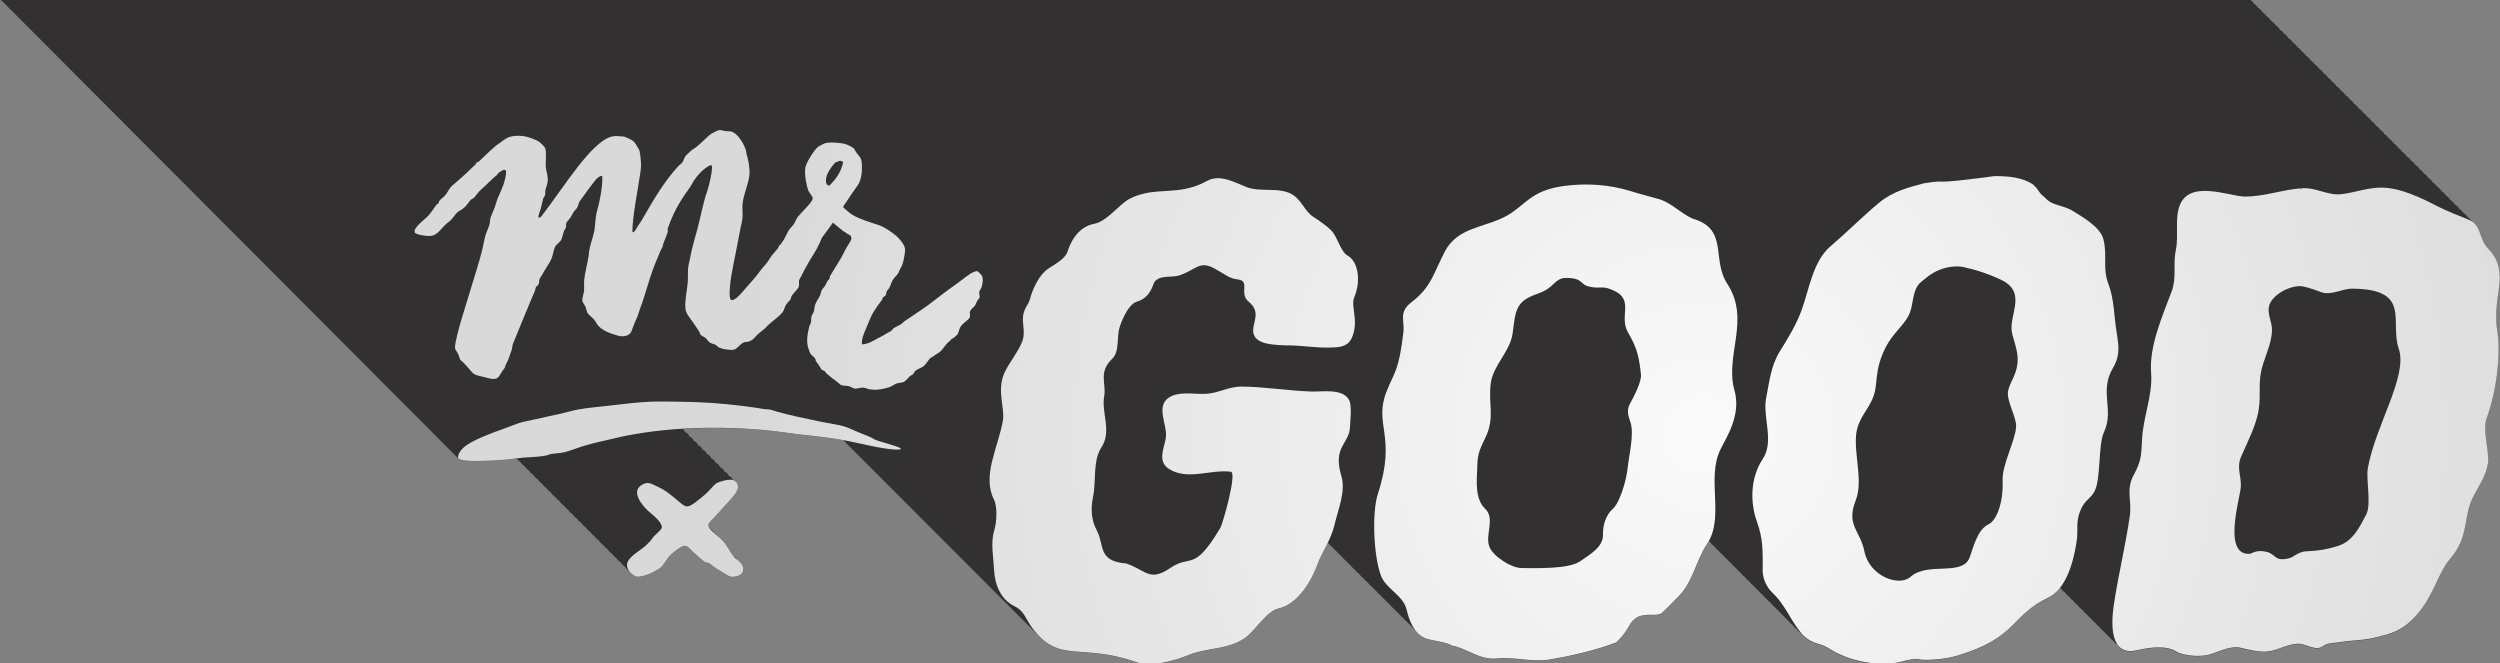 <?xml version="1.0" encoding="utf-8"?>
<!-- Generator: Adobe Illustrator 14.0.0, SVG Export Plug-In  -->
<!DOCTYPE svg PUBLIC "-//W3C//DTD SVG 1.1//EN" "http://www.w3.org/Graphics/SVG/1.1/DTD/svg11.dtd">
<svg version="1.1"
	 xmlns="http://www.w3.org/2000/svg" xmlns:xlink="http://www.w3.org/1999/xlink" xmlns:a="http://ns.adobe.com/AdobeSVGViewerExtensions/3.0/"
	 x="0px" y="0px" width="196px" height="52px" viewBox="-0.013 0.072 196 52" enable-background="new -0.013 0.072 196 52"
	 xml:space="preserve">
<rect x="-0.013" y="0.072" width="196" height="52" fill="#808080" stroke="none"/>
<defs>
</defs>
<path fill-rule="evenodd" clip-rule="evenodd" fill="#323031" d="M193.809,17.452c-0.088-0.13-0.2-0.245-0.342-0.342
	c-0.088-0.13-0.2-0.245-0.342-0.342c-0.088-0.13-0.201-0.246-0.344-0.343c-0.088-0.13-0.199-0.245-0.342-0.342
	c-0.087-0.13-0.2-0.245-0.342-0.342c-0.088-0.131-0.201-0.246-0.343-0.343c-0.087-0.13-0.2-0.245-0.342-0.342
	c-0.088-0.13-0.2-0.245-0.343-0.342c-0.088-0.13-0.2-0.244-0.342-0.342c-0.088-0.13-0.201-0.246-0.343-0.343
	c-0.088-0.13-0.2-0.245-0.343-0.342c-0.087-0.13-0.2-0.245-0.342-0.342c-0.088-0.13-0.2-0.245-0.342-0.342
	c-0.088-0.131-0.201-0.246-0.344-0.343c-0.087-0.13-0.199-0.244-0.341-0.341c-0.087-0.13-0.2-0.245-0.343-0.343
	c-0.088-0.13-0.201-0.245-0.343-0.343c-0.087-0.13-0.2-0.245-0.342-0.342c-0.087-0.13-0.2-0.245-0.343-0.342
	c-0.087-0.13-0.199-0.245-0.342-0.342c-0.087-0.13-0.2-0.245-0.342-0.343c-0.088-0.13-0.201-0.245-0.344-0.342
	c-0.087-0.13-0.199-0.245-0.342-0.342c-0.087-0.13-0.2-0.245-0.342-0.342c-0.088-0.13-0.2-0.245-0.342-0.342
	c-0.088-0.131-0.201-0.246-0.344-0.343c-0.087-0.13-0.199-0.245-0.342-0.342c-0.087-0.13-0.199-0.245-0.341-0.342
	c-0.088-0.131-0.201-0.246-0.344-0.343c-0.087-0.13-0.2-0.244-0.341-0.341c-0.088-0.131-0.201-0.246-0.344-0.344
	c-0.088-0.13-0.2-0.244-0.342-0.341c-0.088-0.13-0.2-0.245-0.342-0.342c-0.088-0.131-0.201-0.246-0.344-0.343
	c-0.087-0.13-0.199-0.245-0.342-0.342c-0.087-0.13-0.199-0.245-0.342-0.342c-0.088-0.13-0.2-0.245-0.342-0.342
	c-0.088-0.13-0.201-0.245-0.344-0.343c-0.087-0.13-0.199-0.245-0.342-0.342c-0.087-0.13-0.199-0.245-0.342-0.342
	c-0.088-0.13-0.2-0.245-0.342-0.342c-0.088-0.131-0.201-0.246-0.344-0.343c-0.088-0.13-0.2-0.244-0.342-0.341
	c-0.088-0.13-0.2-0.245-0.342-0.342c-0.088-0.13-0.2-0.245-0.342-0.342c-0.088-0.131-0.201-0.246-0.344-0.343
	c-0.087-0.13-0.199-0.245-0.342-0.342c-0.088-0.13-0.2-0.245-0.342-0.342c-0.088-0.13-0.2-0.245-0.342-0.342
	c-0.088-0.131-0.201-0.246-0.344-0.343c-0.086-0.128-0.198-0.241-0.337-0.337H0c14.135,14.165,35.93,36.022,35.93,36.022
	c0.331,0.305,2.267,0.174,2.981,0.145c0.485-0.028,1.033-0.085,1.573-0.15c0.086,0.1,0.178,0.186,0.274,0.25
	c0.099,0.139,0.218,0.259,0.341,0.34c0.099,0.141,0.218,0.262,0.342,0.343c0.099,0.14,0.219,0.261,0.342,0.343
	c0.099,0.141,0.22,0.262,0.344,0.344c0.098,0.139,0.217,0.259,0.34,0.34c0.098,0.14,0.218,0.261,0.342,0.342
	c0.099,0.141,0.22,0.264,0.344,0.345c0.098,0.139,0.217,0.259,0.34,0.341c0.099,0.139,0.219,0.261,0.342,0.342
	c0.099,0.141,0.22,0.263,0.344,0.344c0.099,0.141,0.219,0.262,0.342,0.343c0.099,0.14,0.218,0.261,0.342,0.341
	c0.099,0.141,0.219,0.262,0.343,0.344c0.099,0.14,0.219,0.261,0.342,0.342c0.099,0.141,0.219,0.261,0.342,0.342
	c0.099,0.141,0.219,0.262,0.343,0.344c0.099,0.139,0.218,0.26,0.341,0.34c0.099,0.141,0.219,0.262,0.343,0.344
	c0.099,0.139,0.218,0.26,0.341,0.342c0.099,0.139,0.219,0.26,0.343,0.342c0.099,0.141,0.219,0.262,0.343,0.344
	c0.099,0.139,0.218,0.26,0.342,0.341c0.098,0.14,0.218,0.261,0.342,0.343c0.099,0.14,0.218,0.261,0.342,0.342
	c0.099,0.141,0.219,0.262,0.343,0.344c0.174,0.246,0.435,0.436,0.598,0.459c0.298,0.043,0.736-0.119,1.057-0.252
	c0.243-0.1,0.658-0.336,0.79-0.441c0.282-0.227,0.495-0.719,0.778-0.99c0.225-0.215,0.849-0.734,1.134-0.734
	c0.229,0,0.407,0.256,0.622,0.447c0.384,0.342,0.687,0.645,1.002,0.855c0.068,0.045,0.168-0.004,0.242,0.039
	c0.23,0.129,0.41,0.322,0.621,0.445c0.172,0.102,0.398,0.248,0.609,0.371c0.259,0.152,0.432,0.307,0.75,0.27
	c0.47-0.055,0.655-0.229,0.713-0.43c0.12-0.424-0.211-0.719-0.447-0.905c-0.087-0.126-0.202-0.229-0.307-0.313
	c-0.342-0.459-0.551-0.918-0.904-1.254c-0.069-0.064-0.142-0.129-0.212-0.191c-0.043-0.051-0.082-0.104-0.13-0.15
	c-0.067-0.064-0.138-0.127-0.208-0.188c-0.044-0.052-0.084-0.107-0.134-0.154c-0.068-0.064-0.139-0.129-0.209-0.189
	c-0.034-0.039-0.065-0.08-0.102-0.117c-0.027-0.057-0.058-0.113-0.057-0.17c0-0.141,0.354-0.475,0.587-0.723
	c0.267-0.285,0.486-0.525,0.664-0.736c0.29-0.346,1.215-1.143,1.06-1.662c-0.065-0.221-0.196-0.338-0.365-0.391
	c-0.069-0.186-0.188-0.293-0.342-0.342c-0.069-0.186-0.188-0.294-0.342-0.342c-0.069-0.187-0.188-0.295-0.342-0.343
	c-0.069-0.187-0.188-0.294-0.342-0.343c-0.07-0.186-0.189-0.294-0.343-0.342c-0.069-0.186-0.188-0.294-0.341-0.342
	c-0.069-0.187-0.188-0.295-0.342-0.343c-0.069-0.187-0.188-0.294-0.342-0.343c-0.07-0.186-0.188-0.293-0.342-0.342
	c-0.069-0.186-0.188-0.293-0.342-0.342c-0.069-0.187-0.188-0.294-0.343-0.343c-0.042-0.114-0.103-0.2-0.18-0.259
	c2.209-0.131,4.688-0.096,6.991,0.16c0.728,0.08,1.429,0.191,2.101,0.271c1.017,0.117,2.292,0.238,3.444,0.449
	c0.014,0.002,0.032,0.006,0.046,0.008c0.063,0.062,0.126,0.13,0.188,0.186c0.116,0.126,0.231,0.244,0.346,0.346
	c0.113,0.123,0.226,0.238,0.337,0.338c0.117,0.127,0.233,0.245,0.349,0.348c0.113,0.123,0.226,0.239,0.339,0.34
	c0.114,0.123,0.228,0.24,0.341,0.341c0.115,0.124,0.229,0.241,0.343,0.343c0.114,0.125,0.229,0.242,0.342,0.343
	c0.115,0.124,0.229,0.241,0.343,0.343c0.114,0.124,0.228,0.24,0.341,0.342c0.116,0.125,0.23,0.242,0.345,0.344
	c0.113,0.123,0.226,0.238,0.338,0.339c0.116,0.126,0.231,0.243,0.345,0.346c0.114,0.123,0.227,0.239,0.339,0.339
	c0.116,0.126,0.231,0.244,0.346,0.346c0.114,0.124,0.228,0.24,0.341,0.342c0.114,0.124,0.229,0.24,0.342,0.342
	c0.114,0.123,0.228,0.24,0.34,0.341c0.115,0.125,0.23,0.242,0.344,0.344c0.115,0.125,0.23,0.242,0.344,0.344
	c0.112,0.122,0.225,0.237,0.336,0.337c0.117,0.127,0.234,0.246,0.35,0.35c0.112,0.121,0.224,0.236,0.335,0.336
	c0.117,0.127,0.233,0.245,0.349,0.348c0.113,0.123,0.225,0.237,0.336,0.337c0.116,0.126,0.232,0.244,0.347,0.347
	c0.113,0.123,0.227,0.238,0.339,0.34c0.116,0.125,0.231,0.243,0.347,0.346c0.113,0.123,0.226,0.238,0.337,0.338
	c0.116,0.126,0.231,0.244,0.346,0.346c0.113,0.123,0.226,0.238,0.338,0.338c0.116,0.127,0.231,0.244,0.346,0.347
	c0.114,0.124,0.228,0.239,0.34,0.341c0.115,0.124,0.229,0.241,0.343,0.342c0.115,0.125,0.23,0.242,0.344,0.344
	c0.114,0.123,0.227,0.24,0.34,0.34c0.115,0.125,0.229,0.242,0.343,0.344c0.114,0.123,0.228,0.24,0.341,0.341
	c0.116,0.126,0.231,0.243,0.345,0.345c0.114,0.124,0.228,0.24,0.341,0.342c0.116,0.125,0.23,0.242,0.345,0.344
	c0.113,0.123,0.226,0.238,0.338,0.338c0.115,0.125,0.23,0.243,0.344,0.345c0.114,0.124,0.229,0.241,0.342,0.342
	c0.115,0.125,0.229,0.242,0.344,0.344c1.938,2.104,3.661,0.709,7.822,2.187c1.054,0.375,2.956-0.164,3.995-0.592
	c1.475-0.607,3.141-0.393,4.483-1.383c0.746-0.551,1.651-2.072,2.555-2.262c1.508-0.316,2.584-2.156,3.041-3.402
	c0.229-0.646,0.544-1.188,0.83-1.77c0.018,0.016,0.038,0.025,0.056,0.039c0.101,0.129,0.216,0.24,0.342,0.343
	c0.101,0.129,0.216,0.241,0.343,0.343c0.102,0.129,0.216,0.24,0.342,0.342c0.102,0.129,0.216,0.24,0.343,0.342
	c0.101,0.129,0.216,0.241,0.343,0.344c0.101,0.128,0.215,0.239,0.342,0.342c0.101,0.129,0.216,0.24,0.342,0.342
	c0.102,0.129,0.217,0.24,0.344,0.344c0.1,0.128,0.215,0.238,0.342,0.341c0.1,0.129,0.215,0.241,0.342,0.343
	c0.102,0.129,0.216,0.24,0.343,0.342c0.101,0.129,0.216,0.24,0.342,0.343c0.101,0.129,0.216,0.24,0.343,0.343
	c0.101,0.129,0.215,0.239,0.342,0.342c0.101,0.129,0.215,0.24,0.342,0.342c0.102,0.129,0.217,0.24,0.344,0.344
	c0.1,0.127,0.215,0.238,0.341,0.34c0.101,0.13,0.216,0.242,0.343,0.344c0.102,0.129,0.216,0.24,0.342,0.342
	c0.102,0.129,0.216,0.24,0.343,0.342c0.192,0.246,0.413,0.467,0.706,0.602c0.43,0.197,1.715,0.297,2.096,0.578
	c1.316,0.254,2.162,1.16,3.582,1.02c1.439-0.143,2.711,0.328,4.152,0.08c1.484-0.256,3.525-0.697,5.16-1.328
	c0.049-0.045,0.094-0.094,0.148-0.133c0.389-0.373,0.637-0.75,0.928-1.248c0.211-0.359,0.531-0.648,0.957-0.734
	c0.346-0.068,0.686-0.072,1.023-0.053c0.074-0.01,0.154-0.02,0.234-0.027c0.068-0.016,0.137-0.033,0.203-0.055
	c0.031-0.02,0.062-0.039,0.096-0.053c0.434-0.408,0.861-0.844,1.33-1.326c1.131-1.154,1.34-2.777,2.223-4.098
	c0.053-0.08,0.082-0.171,0.13-0.254c0.026,0.021,0.05,0.039,0.075,0.059c0.062,0.074,0.121,0.15,0.189,0.224
	c0.055,0.047,0.102,0.079,0.151,0.118c0.063,0.074,0.122,0.15,0.19,0.225c0.056,0.047,0.103,0.08,0.154,0.119
	c0.062,0.074,0.119,0.148,0.188,0.223c0.056,0.047,0.103,0.079,0.153,0.119c0.062,0.074,0.12,0.148,0.189,0.223
	c0.056,0.048,0.103,0.08,0.154,0.12c0.062,0.074,0.12,0.149,0.188,0.222c0.055,0.048,0.102,0.08,0.152,0.119
	c0.062,0.074,0.121,0.15,0.189,0.225c0.056,0.047,0.103,0.079,0.153,0.119c0.063,0.074,0.121,0.149,0.189,0.223
	c0.055,0.047,0.101,0.078,0.151,0.117c0.062,0.076,0.121,0.151,0.19,0.225c0.056,0.049,0.104,0.081,0.155,0.121
	c0.062,0.074,0.119,0.148,0.188,0.221c0.055,0.047,0.101,0.079,0.151,0.118c0.063,0.075,0.121,0.151,0.19,0.225
	c0.055,0.048,0.102,0.079,0.152,0.119c0.063,0.075,0.121,0.149,0.19,0.224c0.056,0.047,0.103,0.08,0.153,0.119
	c0.062,0.074,0.12,0.15,0.189,0.223c0.055,0.048,0.101,0.08,0.151,0.119c0.063,0.074,0.121,0.15,0.19,0.224
	c0.055,0.048,0.103,0.08,0.153,0.12c0.062,0.074,0.12,0.148,0.188,0.223c0.057,0.047,0.104,0.08,0.154,0.119
	c0.062,0.074,0.12,0.148,0.188,0.223c0.056,0.047,0.102,0.079,0.152,0.119c0.063,0.074,0.121,0.148,0.19,0.223
	c0.055,0.047,0.101,0.079,0.151,0.118c0.063,0.075,0.121,0.151,0.19,0.225c0.055,0.048,0.102,0.079,0.152,0.119
	c0.062,0.074,0.121,0.149,0.189,0.224c0.055,0.047,0.102,0.078,0.152,0.117c0.062,0.076,0.121,0.15,0.19,0.225
	c0.056,0.049,0.103,0.08,0.153,0.121c0.062,0.073,0.121,0.148,0.189,0.221c0.055,0.048,0.102,0.08,0.152,0.119
	c0.062,0.074,0.121,0.15,0.189,0.223c0.055,0.048,0.102,0.08,0.152,0.119c0.062,0.075,0.121,0.15,0.189,0.225
	c0.889,0.766,1.191,0.443,2.133,1.074c0.494,0.33,2.381,1.27,4.773,1.076c0.643-0.053,1.523-0.438,2.105-0.324
	c0.703,0.133,2.215-0.051,2.893-0.25c4.875-1.42,4.25-3.154,7.271-4.592c0.342-0.164,0.65-0.439,0.93-0.801
	c0.008,0.004,0.017,0.008,0.023,0.012c0.094,0.139,0.206,0.256,0.343,0.344c0.093,0.137,0.206,0.254,0.343,0.342
	c0.094,0.139,0.205,0.255,0.342,0.342c0.094,0.139,0.206,0.256,0.343,0.343c0.093,0.138,0.206,0.255,0.343,0.343
	c0.094,0.137,0.205,0.254,0.342,0.342c0.094,0.138,0.205,0.255,0.342,0.342c0.094,0.139,0.206,0.255,0.343,0.343
	c0.093,0.138,0.205,0.255,0.343,0.343c0.093,0.137,0.205,0.254,0.342,0.342c0.094,0.138,0.205,0.255,0.342,0.342
	c0.094,0.139,0.206,0.256,0.343,0.343c0.093,0.138,0.206,0.255,0.343,0.343c0.287,0.424,0.764,0.645,1.533,0.469
	c0.973-0.221,2.264-0.41,3.096,0.098c0.596,0.365,1.947,0.432,2.604,0.236c0.75-0.223,1.637-0.725,2.477-0.518
	c0.596,0.145,1.176,0.295,1.809,0.295c0.939-0.002,1.617-0.549,2.578-0.621c0.654-0.051,1.424,0.613,1.996,0.203
	c0.414-0.299,0.832-0.244,1.367-0.332c1.055-0.17,1.869-0.115,2.916-0.4c0.799-0.213,2.018-0.359,3.312-1.988
	c1.217-1.527,1.484-3.072,2.416-4.146c1.562-1.801,0.941-3.406,1.896-5.033c0.428-0.809,0.881-1.438,1.047-2.363
	c0.17-0.955-0.447-2.643-0.096-3.596c0.859-2.33,1.111-5.277,0.84-6.868c-0.172-1.008-0.059-2.106,0.125-3.289
	c0.191-1.24,0.041-2.256-0.854-3.174C194.398,18.889,194.509,17.933,193.809,17.452z"/>
<radialGradient id="SVGID_1_" cx="133.384" cy="34.19" r="75.503" gradientUnits="userSpaceOnUse">
	<stop  offset="0" style="stop-color:#FAFAFA"/>
	<stop  offset="1" style="stop-color:#D9D9D9"/>
</radialGradient>
<path fill-rule="evenodd" clip-rule="evenodd" fill="url(#SVGID_1_)" d="M165.649,28.907c0.771-1.297,0.277-2.243,0.129-3.985
	c-0.07-0.807-0.188-1.791-0.484-2.562c-0.496-1.282-0.068-2.205-0.398-3.524c-0.24-0.959-1.596-1.726-2.379-2.213
	c-0.865-0.536-1.604-0.36-2.232-1.087c-0.119-0.087-0.234-0.187-0.338-0.312c-0.131-0.161-0.24-0.337-0.365-0.503
	c0.062,0.082-0.1-0.074-0.115-0.091c-0.018-0.02-0.031-0.044-0.049-0.065c-0.832-0.591-1.996-0.7-3.105-0.682
	c-0.566,0.073-1.129,0.16-1.697,0.216c-0.795,0.08-1.771,0.252-2.672,0.205c-0.342,0.028-0.68,0.068-1.02,0.123
	c-0.02,0.004-0.039,0.004-0.057,0.006c-1.246,0.326-2.461,0.634-3.52,1.501c-1.314,1.084-2.535,2.326-3.844,3.442
	c-1.402,1.197-1.684,3.438-2.289,5.063c-0.43,1.153-1.051,2.154-1.693,3.19c-0.701,1.129-0.807,2.346-1.062,3.619
	c-0.309,1.529,0.659,3.411-0.27,4.805c-0.973,1.459-1.008,3.389-0.463,4.904c0.518,1.439,0.455,2.383,0.455,3.877
	c0.002,0.607,0.318,1.291,0.756,1.703c1.125,1.061,1.432,2.289,2.469,3.398c0.889,0.766,1.191,0.443,2.131,1.074
	c0.496,0.328,2.383,1.27,4.775,1.076c0.643-0.053,1.523-0.438,2.105-0.324c0.701,0.133,2.215-0.053,2.893-0.25
	c4.873-1.422,4.25-3.154,7.271-4.594c1.078-0.514,1.875-2.041,2.225-4.473c0.129-0.895-0.115-1.447,0.326-2.447
	c0.328-0.742,0.734-0.795,1.057-1.387c0.525-0.961,0.283-3.66,0.748-4.654C165.768,32.171,164.538,30.778,165.649,28.907z
	 M158.049,33.53c-0.07,1.137-1.107,2.959-1.057,4.225c0.066,1.65-0.441,3.113-1.111,3.426c-0.91,0.426-1.225,1.982-1.494,2.641
	c-0.586,1.436-3.264,0.283-4.6,1.463c-0.949,0.84-3.258-0.08-3.631-1.984c-0.32-1.645-1.465-2.037-0.678-4.008
	c0.662-1.65-0.35-4.162,0.148-5.742c0.387-1.227,1.279-1.766,1.428-3.254c0.09-0.898,0.15-1.49,0.459-2.297
	c0.658-1.72,1.496-2.082,2.084-3.146c0.424-0.764,0.256-1.718,0.787-2.455c0.068-0.095,0.15-0.174,0.24-0.246
	c0.377-0.298,0.566-0.474,0.885-0.658c0.537-0.331,1.195-0.521,1.816-0.535c0.002-0.003,0.004-0.004,0.004-0.006v0.005
	c0.311-0.006,0.607,0.035,0.879,0.124c1.043,0.206,2.52,0.812,2.963,1.089c1.684,1.048,0.207,2.748,0.582,4.113
	c0,0.002,0,0.002,0,0.002c0.314,1.148,0.631,1.852,0.236,3.004c-0.162,0.473-0.438,0.889-0.557,1.377
	C157.239,31.468,158.098,32.747,158.049,33.53z"/>
<radialGradient id="SVGID_2_" cx="133.424" cy="34.19" r="75.431" gradientUnits="userSpaceOnUse">
	<stop  offset="0" style="stop-color:#FAFAFA"/>
	<stop  offset="1" style="stop-color:#D9D9D9"/>
</radialGradient>
<path fill-rule="evenodd" clip-rule="evenodd" fill="url(#SVGID_2_)" d="M195.047,19.555c-0.717-0.734-0.496-1.829-1.475-2.24
	c-0.713-0.302-1.734-0.684-2.408-1.032c-1.307-0.674-2.986-1.504-4.484-1.504c-1.031,0-2.031,0.368-3.051,0.507
	c-1.164,0.158-2.066-0.56-3.234-0.449l-0.012,0.168l0,0l-0.029-0.169c-1.523,0.126-2.852,0.65-4.418,0.65
	c-1.381-0.098-4.221-1.269-5.031,0.621c-0.449,1.049-0.092,2.434-0.332,3.562c-0.234,1.103,0.072,2.174-0.32,3.228
	c-0.721,1.927-1.787,4.321-1.619,6.417c0.137,1.736-0.623,3.412-0.709,5.207c-0.059,1.227-0.064,1.717-0.656,2.791
	c-0.629,1.145-0.137,2.061-0.301,3.189c-0.33,2.289-0.895,4.602-1.25,6.938c-0.238,1.58-0.324,4.1,1.799,3.613
	c0.975-0.223,2.266-0.41,3.096,0.098c0.598,0.365,1.949,0.432,2.605,0.236c0.75-0.223,1.637-0.725,2.477-0.52
	c0.596,0.146,1.176,0.297,1.807,0.297c0.941-0.002,1.619-0.549,2.58-0.623c0.654-0.049,1.424,0.615,1.994,0.203
	c0.414-0.297,0.834-0.242,1.369-0.33c1.053-0.17,1.869-0.115,2.916-0.4c0.799-0.213,2.018-0.361,3.312-1.988
	c1.215-1.527,1.482-3.072,2.416-4.146c1.562-1.801,0.941-3.406,1.896-5.033c0.426-0.809,0.879-1.439,1.045-2.363
	c0.172-0.955-0.445-2.643-0.094-3.598c0.859-2.33,1.111-5.275,0.84-6.866c-0.174-1.008-0.059-2.107,0.123-3.289
	C196.09,21.488,195.94,20.473,195.047,19.555z M180.309,15.003L180.309,15.003L180.309,15.003L180.309,15.003z M185.622,36.808
	c-0.146,0.832,0.291,2.812-0.119,3.592c-0.531,1.01-1.051,2.139-2.281,2.494c-0.859,0.248-1.268,0.344-2.467,0.404
	c-0.523,0.027-0.998,0.451-1.225,0.516c-1.219,0.348-1.105-0.297-1.811-0.471c-0.85-0.207-1.184,0.133-1.33,0.145
	c-2.168,0.172-0.807-4.283-0.727-5.193c0.078-0.885-0.365-1.523,0.035-2.438c0.461-1.047,1.158-2.41,1.355-3.564
	c0.248-1.467-0.117-2.197,0.375-3.727c0.275-0.863,0.65-1.653,0.686-2.578c0.027-0.698-0.461-1.396-0.176-2.086
	c0.342-0.831,1.785-1.551,2.633-1.366c0.457,0.1,0.91,0.254,1.346,0.425c0.836,0.325,1.648-0.267,2.521-0.258
	c4.654,0.045,2.885,2.604,3.611,4.709C188.79,29.554,186.198,33.454,185.622,36.808z"/>
<radialGradient id="SVGID_3_" cx="133.447" cy="34.203" r="75.361" gradientUnits="userSpaceOnUse">
	<stop  offset="0" style="stop-color:#FAFAFA"/>
	<stop  offset="1" style="stop-color:#D9D9D9"/>
</radialGradient>
<path fill-rule="evenodd" clip-rule="evenodd" fill="url(#SVGID_3_)" d="M135.411,22.33c-1.273-1.947,0.129-4.304-2.732-5.12
	c-0.893-0.398-1.693-1.25-2.592-1.516c-0.738-0.219-1.488-0.395-2.223-0.628c-1.697-0.535-3.553-0.657-5.342-0.401
	c-2.543,0.364-2.896,1.464-4.408,2.327c-1.758,0.956-3.839,0.868-4.85,2.8c-0.908,1.734-1.068,2.802-2.633,3.986
	c-1.01,0.764-0.514,1.461-0.613,2.314c-0.359,3.071-0.701,3.102-1.324,4.672c-1.039,2.615,0.816,3.439-0.678,8.014
	c-0.482,1.479-0.344,4.846,0.232,6.41c0.389,1.064,1.75,1.531,2.021,2.691c0.197,0.846,0.572,1.826,1.42,2.217
	c0.428,0.197,1.715,0.297,2.096,0.578c1.316,0.254,2.162,1.16,3.582,1.02c1.439-0.143,2.711,0.326,4.15,0.08
	c1.486-0.256,3.527-0.697,5.162-1.328c0.049-0.045,0.094-0.094,0.148-0.133c0.389-0.373,0.637-0.75,0.928-1.248
	c0.211-0.361,0.531-0.65,0.955-0.734c0.348-0.068,0.688-0.072,1.023-0.053c0.076-0.01,0.154-0.02,0.236-0.027
	c0.068-0.016,0.137-0.033,0.203-0.055c0.029-0.02,0.061-0.039,0.096-0.053c0.434-0.408,0.859-0.846,1.33-1.326
	c1.131-1.154,1.338-2.777,2.223-4.098c1.395-2.084-0.068-5.108,1.043-7.396c0.406-0.864,1.672-2.667,1.102-4.669
	C135.196,27.958,137.25,25.145,135.411,22.33z M128.639,29.435c0.061,0.564-0.592,1.799-0.861,2.285
	c-0.283,0.514-0.135,0.951,0.035,1.457c0.311,0.926-0.117,2.59-0.221,3.602c-0.109,1.057-0.656,2.746-1.141,3.168
	c-0.562,0.49-0.812,1.295-0.789,2.029c0.031,0.986-1.02,1.557-1.785,2.094c-0.898,0.639-3.486,0.539-4.584,0.539
	c-0.805,0-2.234-0.904-2.539-1.672c-0.361-0.928,0.486-2.211-0.336-2.986c-0.816-0.771-0.645-2.24-0.621-3.062
	c0.027-1.092,0.086-1.375,0.629-2.469c0.793-1.6,0.223-2.713,0.436-4.301c0.191-1.414,1.479-2.443,1.705-3.851
	c0.18-1.129,0.121-2.182,1.082-2.766c0.738-0.448,1.264-0.407,1.939-0.987c0.277-0.237,0.6-0.659,1.156-0.655
	c1.451,0.012,1.029,0.515,1.877,0.69c0.854,0.179,0.916-0.069,1.613,0.187c2.045,0.754,0.611,2.046,1.391,3.399
	c0.701,1.221,0.859,1.852,1.014,3.293c0,0,0,0,0,0.002S128.639,29.433,128.639,29.435L128.639,29.435
	C128.647,29.507,128.643,29.474,128.639,29.435z"/>
<radialGradient id="SVGID_4_" cx="133.423" cy="34.19" r="75.436" gradientUnits="userSpaceOnUse">
	<stop  offset="0" style="stop-color:#FAFAFA"/>
	<stop  offset="1" style="stop-color:#D9D9D9"/>
</radialGradient>
<path fill-rule="evenodd" clip-rule="evenodd" fill="url(#SVGID_4_)" d="M105.616,20.097c-0.498-0.266-0.801-1.513-1.271-1.976
	c-0.361-0.353-0.984-0.786-1.414-1.063c-0.639-0.413-0.895-1.289-1.609-1.727c-1.035-0.635-2.504-0.154-3.63-0.601
	c-0.975-0.388-2.082-1.021-3.07-0.475c-2.307,1.272-4.017,0.362-6.043,1.385c-0.856,0.432-1.771,1.781-2.824,1.982
	c-1.359,0.259-1.916,1.65-2.069,2.165c-0.153,0.514-0.87,0.936-1.456,1.307c-0.908,0.575-1.398,2.008-1.486,2.404
	c-0.056,0.248-0.249,0.521-0.353,0.727c-0.459,0.912,0.006,1.496-0.193,2.393c-0.173,0.766-1.154,1.951-1.489,2.74
	c-0.581,1.365,0.076,2.719-0.097,3.699c-0.368,2.086-1.645,4.316-0.706,6.158c0.297,0.582,0.22,1.826,0.03,2.441
	c-0.303,0.977-0.063,2.07-0.017,3.068c0.053,1.117,0.475,2.338,1.639,2.895c0.72,0.346,0.882,1.033,1.316,1.627
	c2.155,2.945,3.802,1.172,8.306,2.771c1.054,0.375,2.955-0.166,3.994-0.592c1.476-0.607,3.141-0.393,4.483-1.383
	c0.746-0.551,1.652-2.072,2.556-2.262c1.506-0.316,2.584-2.156,3.041-3.402c0.395-1.117,1.064-1.904,1.361-3.176
	c0.287-1.227,0.898-2.617,0.531-3.824c-0.699-2.311,0.635-2.496,0.68-3.834c0.018-0.498,0.166-1.656-0.07-2.107
	c-0.49-0.938-2.131-0.641-2.939-0.668c-1.844-0.061-3.755-0.389-5.583-0.389c-0.912,0.02-1.706,0.49-2.609,0.561
	c-0.858,0.07-1.951-0.188-2.754,0.17c-1.467,0.652-0.292,2.281-0.487,3.33c-0.151,0.818-0.668,1.822,0.261,2.402
	c1.471,0.92,3.248,0.006,4.839,0.213c0.512,0.066-0.636,4.086-0.82,4.396c-2.106,3.537-2.284,2.031-3.925,3.15
	c-1.639,1.119-1.891,0.174-3.463-0.354c-2.26-0.188-1.676-1.412-2.298-2.586c-0.445-0.828-0.491-1.732-0.292-2.664
	c0.25-1.168-0.034-2.812,0.64-3.83c0.863-1.303-0.015-2.693,0.232-4.061c0.169-0.941-0.464-1.857,0.598-2.879
	c0.644-0.619,0.351-1.672,0.609-2.5c0.273-0.85,0.777-1.834,1.344-2.001c1.091-0.321,1.256-1.34,1.377-1.538
	c0.444-0.602,1.356-0.316,1.997-0.539c1.303-0.45,1.538-1.177,2.723-0.525c0.949,0.522,1.131,0.769,1.809,0.851
	c1.044,0.127,0.072,1.078,0.864,1.744c0.953,0.802,0.376,1.485,0.352,2.244c0,1.038,1.287,1.146,2.566,1.183
	c1.473,0,2.379,0.238,3.828,0.16c0.861-0.047,1.207-0.325,1.42-0.937c0.449-1.288-0.186-2.282,0.121-3.009
	C106.713,22.061,106.463,20.55,105.616,20.097z"/>
<radialGradient id="SVGID_5_" cx="133.421" cy="34.19" r="75.435" gradientUnits="userSpaceOnUse">
	<stop  offset="0" style="stop-color:#FAFAFA"/>
	<stop  offset="1" style="stop-color:#D9D9D9"/>
</radialGradient>
<path fill-rule="evenodd" clip-rule="evenodd" fill="url(#SVGID_5_)" d="M68.741,34.604c-0.251-0.092-0.357-0.197-0.614-0.305
	c-0.217-0.088-0.459-0.186-0.665-0.268c-0.51-0.199-0.893-0.41-1.326-0.539c-0.407-0.121-1.112-0.219-1.698-0.338
	c-1.269-0.26-2.562-0.533-3.532-0.807c-0.202-0.057-0.363-0.129-0.571-0.17c-0.115-0.023-0.364-0.014-0.475-0.035
	c-0.393-0.082-1.233-0.191-1.826-0.264c-1.432-0.178-2.91-0.285-4.639-0.309c-0.825-0.008-1.57-0.035-2.331-0.008
	c-0.963,0.037-2.072,0.168-3.049,0.283c-0.972,0.113-1.905,0.188-2.729,0.336c-0.423,0.076-0.835,0.213-1.275,0.312
	c-0.666,0.152-1.335,0.279-2.175,0.477c-0.334,0.078-0.737,0.145-1.027,0.23c-0.349,0.104-0.952,0.354-1.435,0.525
	c-0.778,0.268-2.218,0.807-2.892,1.314c-0.541,0.398-0.653,0.883-0.552,0.98c0.331,0.305,2.266,0.174,2.98,0.145
	c0.607-0.035,1.316-0.109,1.982-0.201c0.29-0.037,0.451-0.029,0.744-0.051c0.357-0.023,0.734-0.043,1.212-0.137
	c0.086-0.018,0.227-0.092,0.319-0.107c0.474-0.076,0.767-0.057,1.127-0.154c0.462-0.125,1.1-0.383,1.699-0.553
	c0.579-0.166,1.172-0.289,1.705-0.416c0.621-0.146,1.24-0.295,1.878-0.406c1.156-0.201,2.157-0.328,3.254-0.412
	c2.368-0.184,5.141-0.158,7.682,0.125c0.727,0.08,1.428,0.191,2.1,0.271c1.018,0.117,2.292,0.238,3.444,0.449
	c1.068,0.178,3.161,0.732,4.17,0.75C71.479,35.331,69.373,34.821,68.741,34.604z"/>
<radialGradient id="SVGID_6_" cx="133.42" cy="34.19" r="75.433" gradientUnits="userSpaceOnUse">
	<stop  offset="0" style="stop-color:#FAFAFA"/>
	<stop  offset="1" style="stop-color:#D9D9D9"/>
</radialGradient>
<path fill-rule="evenodd" clip-rule="evenodd" fill="url(#SVGID_6_)" d="M76.646,21.343c-0.304-0.076-0.884,0.394-1.191,0.632
	c-0.413,0.321-0.797,0.582-1.08,0.787c-0.773,0.561-1.45,1.134-2.107,1.57c-0.454,0.302-0.938,0.643-1.339,0.903
	c-0.104,0.066-0.163,0.158-0.257,0.222c-0.189,0.131-0.425,0.216-0.621,0.344c-0.071,0.047-0.128,0.17-0.202,0.221
	c-0.094,0.062-0.216,0.109-0.312,0.172c-0.201,0.13-0.407,0.232-0.621,0.344c-0.424,0.219-0.838,0.518-1.355,0.532
	c-0.038-0.45,0.162-0.85,0.32-1.231c0.175-0.424,0.39-0.981,0.583-1.296c0.227-0.372,0.427-0.637,0.649-0.927
	c0.044-0.058,0.049-0.149,0.097-0.216c0.059-0.081,0.168-0.106,0.205-0.168c0.054-0.089,0.044-0.215,0.093-0.321
	c0.047-0.101,0.146-0.17,0.2-0.273c0.105-0.203,0.168-0.449,0.292-0.647c0.108-0.176,0.294-0.324,0.402-0.494
	c0.061-0.093,0.084-0.22,0.146-0.323c0.189-0.316,0.251-0.496,0.331-0.967c0.104-0.599,0.106-0.718-0.152-1.106
	c-0.323-0.488-0.857-0.865-1.371-1.162c-0.334-0.192-0.599-0.261-0.97-0.383c-0.745-0.248-1.466-0.481-1.945-0.927
	c-0.153-0.143-0.323-0.249-0.356-0.355c0.234-0.363,0.501-0.719,0.729-1.087c0.005-0.004,0.012-0.009,0.015-0.013
	c0.16-0.223,0.27-0.39,0.416-0.598c0.215-0.304,0.3-0.795,0.31-1.097c0.008-0.266,0.033-0.76-0.096-0.996
	c-0.087-0.16-0.195-0.265-0.326-0.445c-0.219-0.303-0.122-0.3-0.315-0.404c-0.072-0.039-0.109-0.066-0.162-0.099
	c-0.293-0.176-0.591-0.235-1.071-0.273c-0.572-0.046-0.874-0.021-1.159,0.154c-0.095,0.057-0.226,0.102-0.311,0.172
	c-0.323,0.262-0.934,1.256-0.991,1.63c-0.088,0.56,0.123,1.516,0.232,1.791c0.081,0.204,0.35,0.438,0.343,0.621
	c-0.007,0.187-0.287,0.488-0.547,0.771c-0.232,0.252-0.474,0.485-0.639,0.704c-0.111,0.147-0.18,0.369-0.297,0.542
	c-0.134,0.201-0.337,0.372-0.402,0.493c-0.133,0.238-0.265,0.526-0.365,0.708c-0.074,0.133-0.203,0.267-0.25,0.382
	c-0.006,0.016-0.091,0.039-0.104,0.057c-0.037,0.053-0.062,0.166-0.096,0.217c-0.153,0.22-0.345,0.393-0.506,0.604
	c-0.154,0.202-0.275,0.446-0.449,0.654c-0.171,0.204-0.347,0.381-0.504,0.604c-0.262,0.367-0.681,0.848-1.011,1.207
	c-0.234,0.256-0.92,1.176-1.23,1.004c-0.218-0.121-0.062-1.395,0.027-1.908c0.102-0.573,0.251-1.332,0.349-1.814
	c0.126-0.613,0.224-1.202,0.35-1.816c0.062-0.3,0.146-0.604,0.174-0.907c0.034-0.362-0.037-0.719,0.008-1.113
	c0.086-0.761,0.506-1.646,0.54-2.299c0.029-0.559-0.118-1.22-0.222-1.527c-0.041-0.122-0.03-0.255-0.067-0.368
	c-0.198-0.576-0.622-1.263-1.119-1.438c-0.108-0.037-0.265-0.011-0.478-0.034c-0.157-0.015-0.354-0.112-0.481-0.085
	c-0.141,0.03-0.597,0.241-0.786,0.407c-0.375,0.326-0.637,0.611-0.97,0.887c-0.146,0.121-0.311,0.197-0.411,0.282
	c-0.139,0.118-0.229,0.223-0.357,0.332c-0.271,0.229-0.219,0.487-0.44,0.704c-0.09,0.088-0.179,0.141-0.256,0.223
	c-1.046,1.137-1.904,2.563-2.647,3.869c-0.192,0.34-0.35,0.593-0.546,0.871c-0.112,0.158-0.183,0.431-0.405,0.44
	c0.016-1.36,0.422-3.207,0.606-4.528c0.033-0.235,0.077-0.487,0.078-0.691c0.002-0.324-0.07-1.093-0.158-1.265
	c-0.106-0.207-0.353-0.591-0.452-0.669c-0.094-0.077-0.619-0.323-0.702-0.343c-0.113-0.025-0.31-0.036-0.496-0.038
	c-0.122-0.024-0.282-0.014-0.458,0.024c-1.595,0.343-3.787,3.982-5.562,6.278c-0.094,0.076-0.174,0.109-0.215,0.053
	c-0.043-0.06,0.119-0.476,0.183-0.696c0.086-0.302,0.126-0.552,0.182-0.749c0.028-0.106,0.125-0.184,0.147-0.271
	c0.037-0.141,0.005-0.294,0.036-0.425c0.066-0.287,0.171-0.478,0.181-0.749c0.016-0.42-0.122-0.692-0.148-1.001
	c-0.047-0.59,0.078-1.208-0.062-1.533c-0.055-0.128-0.338-0.403-0.498-0.51c-0.212-0.141-0.727-0.329-0.969-0.383
	c-0.497-0.111-1.059-0.088-1.428,0.059c-0.115,0.046-0.57,0.347-0.67,0.451c-0.041,0.042-0.05,0.019-0.104,0.058
	c-0.283,0.206-0.501,0.418-0.715,0.611c-0.291,0.264-0.574,0.554-0.816,0.776c-0.044,0.04-0.106,0.021-0.156,0.059
	c-0.042,0.032-0.06,0.127-0.1,0.163c-0.309,0.278-0.531,0.517-0.815,0.776c-0.185,0.169-0.38,0.329-0.562,0.499
	c-0.193,0.181-0.421,0.347-0.562,0.501c-0.143,0.153-0.237,0.396-0.4,0.599c-0.15,0.188-0.361,0.318-0.51,0.498
	c-0.029,0.037-0.02,0.123-0.045,0.16c-0.033,0.046-0.119,0.066-0.155,0.112c-0.232,0.303-0.438,0.643-0.652,0.875
	c-0.289,0.314-1.219,0.949-1.058,1.315c0.074,0.167,0.94,0.316,1.283,0.265c0.47-0.071,0.709-0.471,1.076-0.84
	c0.155-0.154,0.354-0.275,0.512-0.444c0.169-0.179,0.301-0.407,0.454-0.549c0.125-0.114,0.31-0.17,0.566-0.395
	c0.198-0.174,0.35-0.449,0.505-0.604c0.071-0.069,0.189-0.097,0.258-0.169c0.129-0.135,0.221-0.292,0.354-0.438
	c0.118-0.133,0.252-0.254,0.406-0.389c0.322-0.282,0.677-0.672,1.021-0.942c0.062-0.048,0.034-0.104,0.202-0.221
	c0.52-0.361,0.614-0.217,0.445,0.511c-0.198,0.854-0.556,1.316-0.715,1.937c-0.098,0.38-0.332,0.814-0.43,1.131
	c-0.054,0.173-0.032,0.35-0.084,0.533c-0.086,0.304-0.251,0.594-0.333,0.914c-0.082,0.322-0.146,0.66-0.223,1.017
	c-0.233,1.078-1.77,5.746-1.969,6.71c-0.079,0.387-0.206,0.817-0.168,1.067c0.016,0.092,0.128,0.217,0.229,0.414
	c0.087,0.168,0.11,0.365,0.179,0.469c0.037,0.057,0.191,0.158,0.275,0.254c0.188,0.215,0.343,0.373,0.5,0.561
	c0.348,0.422,0.436,0.379,1.081,0.541c0.311,0.074,0.686,0.211,0.958,0.117c0.213-0.072,0.301-0.311,0.455-0.549
	c0.053-0.082,0.142-0.174,0.201-0.273c0.068-0.115,0.072-0.273,0.143-0.375c0.188-0.275,0.278-0.721,0.386-0.953
	c0.084-0.182,0.057-0.396,0.135-0.588c0.076-0.186,1.602-3.926,1.705-4.104c0.047-0.081,0.036-0.223,0.092-0.321
	c0.051-0.09,0.164-0.135,0.204-0.22c0.057-0.124,0.033-0.293,0.087-0.429c0.043-0.104,0.153-0.232,0.198-0.325
	c0.242-0.49,0.588-0.877,0.758-1.339c0.102-0.279,0.121-0.531,0.231-0.805c0.105-0.261,0.439-0.392,0.531-0.66
	c0.073-0.213,0.122-0.379,0.19-0.622c0.025-0.085,0.124-0.174,0.148-0.271c0.036-0.139-0.007-0.265,0.038-0.372
	c0.05-0.118,0.194-0.229,0.301-0.384c0.09-0.127,0.167-0.308,0.248-0.433c0.083-0.131,0.222-0.252,0.303-0.384
	c0.094-0.157,0.103-0.354,0.19-0.483c0.113-0.17,1.009-1.392,1.271-1.711c0.135-0.166,0.48-0.391,0.504-0.219
	c0.025,0.79-0.15,1.555-0.282,2.185c-0.062,0.301-0.146,0.508-0.182,0.696c-0.102,0.502-0.075,1.03-0.202,1.544
	c-0.114,0.469-0.282,0.912-0.365,1.393c-0.021,0.119-0.021,0.261-0.038,0.373c-0.096,0.618-0.28,1.284-0.346,1.868
	c-0.035,0.3,0.009,0.594-0.017,0.9c-0.02,0.224-0.16,0.542-0.126,0.801c0.013,0.093,0.142,0.223,0.229,0.414
	c0.087,0.188,0.107,0.408,0.18,0.521c0.104,0.16,0.374,0.333,0.554,0.561c0.091,0.116,0.137,0.248,0.227,0.361
	c0.356,0.447,0.972,0.662,1.571,0.835c0.537,0.155,1.032-0.008,1.13-0.476c0.081-0.21,0.164-0.42,0.247-0.631
	c0.145-0.289,0.252-0.581,0.352-0.918c0.002-0.006,0.001-0.013,0.004-0.019c0.506-1.306,0.779-2.688,1.438-4.145
	c0.068-0.165,0.135-0.331,0.201-0.497c0.064-0.105,0.124-0.207,0.154-0.294c0.02-0.059,0.03-0.121,0.037-0.184
	c0.112-0.284,0.225-0.568,0.333-0.855c0.041-0.11,0.044-0.215,0.019-0.309c0.009-0.033,0.017-0.067,0.028-0.1
	c0.263-0.774,0.571-1.419,0.983-2.101c0.235-0.39,0.572-0.842,0.794-1.169c0.094-0.14,0.153-0.301,0.247-0.435
	c0.263-0.379,0.568-0.754,0.911-0.991c0.12-0.082,0.53-0.407,0.521-0.109c-0.017,0.706-0.244,1.453-0.396,1.977
	c-0.042,0.144-0.076,0.209-0.095,0.269c-0.211,0.721-0.366,1.458-0.545,2.193c-0.225,0.937-0.524,1.787-0.682,2.73
	c-0.033,0.2-0.105,0.395-0.134,0.588c-0.065,0.422-0.017,0.868-0.053,1.327c-0.048,0.632-0.237,1.316-0.181,2.021
	c0.033,0.41,0.336,0.713,0.63,1.14c0.159,0.229,0.337,0.487,0.451,0.67c0.053,0.083,0.073,0.21,0.116,0.259
	c0.08,0.093,0.246,0.138,0.382,0.25c0.128,0.105,0.222,0.286,0.332,0.357c0.126,0.082,0.341,0.113,0.485,0.192
	c0.084,0.045,0.1,0.107,0.166,0.152c0.227,0.162,0.943,0.271,1.227,0.215c0.278-0.057,0.432-0.398,0.771-0.563
	c0.102-0.051,0.255-0.031,0.367-0.067c0.33-0.107,0.377-0.188,0.566-0.395c0.229-0.254,0.555-0.472,0.768-0.667
	c0.048-0.046,0.1-0.114,0.151-0.166c0.405-0.399,0.962-0.738,1.227-1.11c0.098-0.139,0.137-0.364,0.241-0.54
	c0.102-0.165,0.26-0.289,0.354-0.438c0.057-0.089,0.043-0.189,0.096-0.269c0.138-0.215,0.491-0.549,0.553-0.711
	c0.061-0.162-0.013-0.369,0.03-0.532c0.016-0.053,0.106-0.181,0.148-0.271c0.161-0.35,0.329-0.626,0.491-0.92
	c0.114-0.208,0.217-0.399,0.347-0.597c0.334-0.512,0.54-0.893,0.803-1.535c0.005-0.009,0.011-0.018,0.016-0.026
	c0.293-0.379,0.574-0.766,0.848-1.157c0.085,0.065,0.177,0.148,0.242,0.202c0.295,0.241,0.476,0.411,0.712,0.554
	c0.09,0.055,0.168,0.119,0.218,0.149c0.143,0.087,0.241,0.062,0.276,0.307c0.024,0.155-0.221,0.462-0.391,0.759
	c-0.146,0.254-0.286,0.576-0.393,0.757c-0.306,0.521-0.641,1.021-0.894,1.468c-0.039,0.068-0.009,0.145-0.044,0.213
	c-0.026,0.052-0.119,0.108-0.152,0.166c-0.065,0.112-0.122,0.255-0.196,0.379c-0.068,0.115-0.188,0.211-0.251,0.327
	c-0.068,0.132-0.077,0.299-0.141,0.431c-0.12,0.248-0.308,0.493-0.394,0.758c-0.052,0.161-0.035,0.321-0.085,0.48
	c-0.047,0.149-0.156,0.296-0.195,0.431c-0.037,0.135-0.006,0.277-0.034,0.426c-0.025,0.127-0.11,0.244-0.145,0.377
	c-0.133,0.534-0.25,1.228-0.032,1.75c0.034,0.084,0.074,0.236,0.118,0.312c0.077,0.139,0.315,0.311,0.388,0.408
	c0.045,0.062,0.019,0.146,0.062,0.209c0.065,0.098,0.138,0.195,0.225,0.309c0.079,0.104,0.172,0.305,0.227,0.361
	c0.05,0.053,0.155,0.053,0.216,0.098c0.072,0.053,0.107,0.15,0.168,0.205c0.27,0.242,0.502,0.412,0.766,0.604
	c0.146,0.104,0.304,0.27,0.384,0.303c0.148,0.061,0.409,0.033,0.586,0.08c0.194,0.053,0.339,0.182,0.485,0.193
	c0.191,0.016,0.4-0.09,0.632-0.08c0.175,0.008,0.352,0.111,0.535,0.137c0.163,0.023,0.388,0.039,0.531,0.031
	c0.271-0.018,0.728-0.111,0.998-0.199c0.181-0.061,0.369-0.219,0.571-0.289c0.219-0.076,0.44-0.057,0.577-0.131
	c0.128-0.068,0.283-0.271,0.459-0.441c0.077-0.074,0.179-0.086,0.257-0.17c0.088-0.094,0.095-0.188,0.201-0.273
	c0.182-0.148,0.446-0.203,0.621-0.344c0.208-0.168,0.345-0.469,0.556-0.658c0.048-0.043,0.141-0.059,0.208-0.115
	c0.179-0.152,0.393-0.244,0.566-0.395c0.211-0.182,0.465-0.676,0.76-0.826c0.018-0.009,0.027-0.094,0.049-0.107
	c0.094-0.06,0.129-0.051,0.206-0.114c0.113-0.094,0.248-0.192,0.307-0.277c0.101-0.145,0.128-0.406,0.241-0.593
	c0.191-0.316,0.611-0.515,0.711-0.718c0.091-0.184-0.017-0.333,0.033-0.479c0.071-0.211,0.303-0.341,0.404-0.494
	c0.057-0.085,0.091-0.222,0.146-0.322c0.066-0.125,0.188-0.232,0.2-0.274c0.039-0.127-0.056-0.283-0.02-0.476
	c0.013-0.069,0.109-0.177,0.147-0.271c0.104-0.253,0.177-0.683,0.066-0.956C76.952,21.634,76.646,21.344,76.646,21.343z
	 M65.034,14.609c-0.179,0.025-0.311-0.083-0.29-0.461c0.021-0.423,0.383-0.949,0.687-1.3c0.036-0.043,0.197-0.097,0.267-0.111
	c0.011-0.001,0.084-0.072,0.156-0.059c0.068,0.013,0.177,0.019,0.234,0.119c-0.002,0.009-0.005,0.016-0.007,0.024
	C65.931,13.555,65.53,14.094,65.034,14.609z"/>
<radialGradient id="SVGID_7_" cx="133.422" cy="34.19" r="75.436" gradientUnits="userSpaceOnUse">
	<stop  offset="0" style="stop-color:#FAFAFA"/>
	<stop  offset="1" style="stop-color:#D9D9D9"/>
</radialGradient>
<path fill-rule="evenodd" clip-rule="evenodd" fill="url(#SVGID_7_)" d="M57.585,43.792c-0.416-0.508-0.621-1.031-1.013-1.402
	c-0.118-0.113-0.239-0.207-0.367-0.332c-0.181-0.174-0.687-0.508-0.685-0.828c0-0.141,0.354-0.475,0.587-0.723
	c0.267-0.285,0.486-0.525,0.663-0.736c0.291-0.346,1.215-1.143,1.061-1.662c-0.185-0.619-0.868-0.447-1.525-0.221
	c-0.343,0.117-0.632,0.635-1.16,1.053c-0.369,0.291-0.936,0.82-1.274,0.834c-0.263,0.012-0.569-0.312-0.875-0.562
	c-0.572-0.467-0.895-0.74-1.497-1.008c-0.489-0.217-0.71-0.408-1.196-0.117c-0.926,0.555,0.126,1.686,0.49,2.035
	c0.237,0.227,1.113,0.844,1.077,1.312c-0.013,0.164-0.518,0.57-0.663,0.736c-0.04,0.045-0.088,0.125-0.128,0.178
	c-0.176,0.229-0.368,0.41-0.535,0.557c-0.442,0.393-1.423,0.877-1.403,1.484c0.014,0.439,0.521,0.855,0.772,0.893
	c0.297,0.043,0.735-0.119,1.057-0.252c0.243-0.1,0.657-0.336,0.789-0.441c0.282-0.227,0.496-0.719,0.779-0.99
	c0.225-0.215,0.849-0.734,1.133-0.734c0.229,0,0.407,0.256,0.623,0.447c0.384,0.342,0.687,0.645,1.002,0.855
	c0.067,0.045,0.168-0.004,0.241,0.039c0.23,0.129,0.411,0.322,0.622,0.445c0.172,0.102,0.398,0.248,0.609,0.371
	c0.259,0.152,0.432,0.307,0.749,0.27c0.47-0.055,0.655-0.229,0.713-0.43C58.396,44.278,57.705,43.935,57.585,43.792z"/>
</svg>
